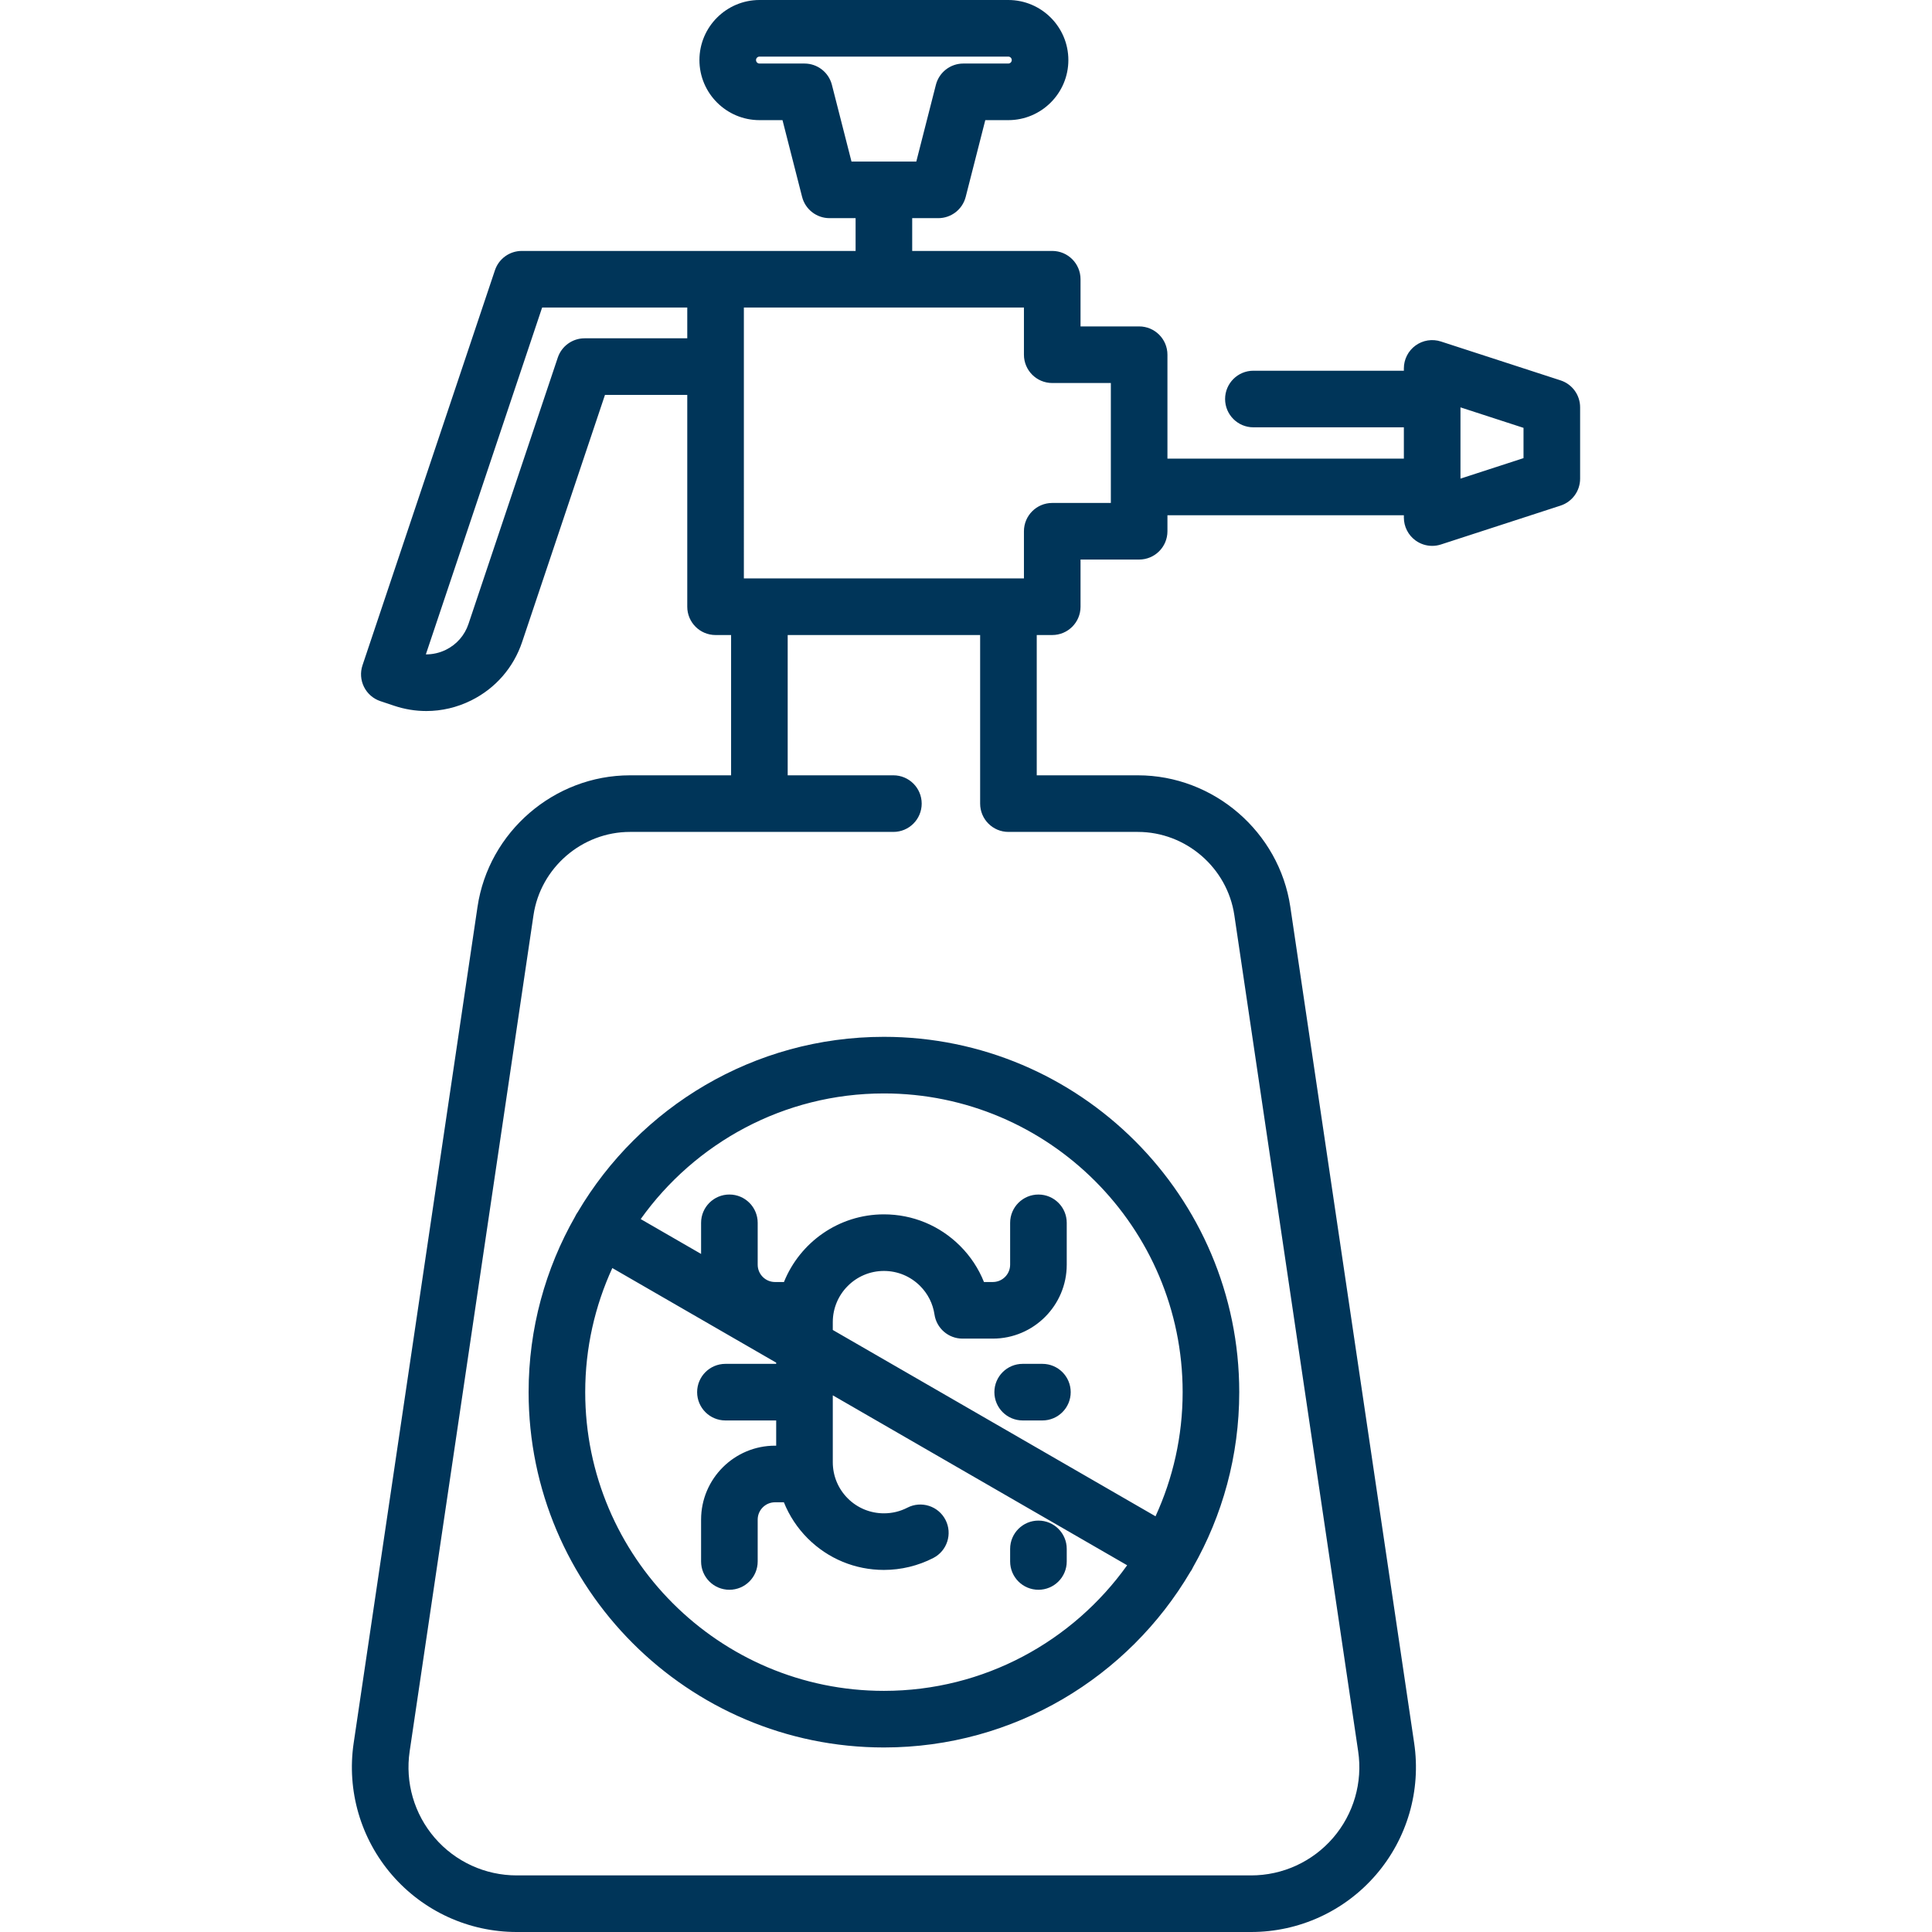 <?xml version="1.0" encoding="iso-8859-1"?>
<!-- Generator: Adobe Illustrator 19.0.0, SVG Export Plug-In . SVG Version: 6.00 Build 0)  -->
<svg xmlns="http://www.w3.org/2000/svg" xmlns:xlink="http://www.w3.org/1999/xlink" version="1.1" id="Capa_1" x="0px" y="0px" viewBox="0 0 512 512" style="enable-background:new 0 0 512 512;" xml:space="preserve" width="512px" height="512px">
<g>
	<g>
		<path d="M413.565,100.803l-31.707-10.304c-2.286-0.742-4.784-0.347-6.727,1.065c-1.942,1.411-3.092,3.667-3.092,6.067v0.613    h-39.876c-4.143,0-7.5,3.357-7.5,7.5s3.357,7.5,7.5,7.5h39.876v8.301h-62.655V94.003c0-4.143-3.357-7.5-7.5-7.5h-15.532V74.001    c0-4.143-3.357-7.5-7.5-7.5h-37.11v-8.688h6.913c3.428,0,6.419-2.323,7.267-5.645l5.19-20.329h6.095    c8.778,0,15.92-7.142,15.92-15.919c0-8.778-7.142-15.92-15.92-15.92h-65.931c-8.778,0-15.92,7.142-15.92,15.92    c0,8.777,7.142,15.919,15.92,15.919h6.095l5.191,20.329c0.848,3.321,3.839,5.645,7.267,5.645h6.914v8.688h-37.11h-51.357    c-3.223,0-6.086,2.06-7.11,5.115L96.065,176.311c-0.632,1.887-0.489,3.947,0.398,5.727c0.887,1.781,2.445,3.137,4.331,3.769    l3.623,1.213c2.804,0.942,5.688,1.41,8.562,1.41c4.087,0,8.15-0.947,11.918-2.822c6.412-3.191,11.198-8.69,13.476-15.48    l21.95-65.473h21.809v56.136c0,4.143,3.357,7.5,7.5,7.5h4.115v37.177h-26.8c-20.09,0-37.459,14.986-40.402,34.859l-32.819,221.6    c-1.862,12.574,1.832,25.305,10.136,34.93C112.165,506.48,124.218,512,136.929,512h194.636c12.711,0,24.764-5.52,33.067-15.144    c8.304-9.625,11.998-22.356,10.136-34.93l-32.819-221.601c-2.942-19.873-20.312-34.859-40.401-34.859h-26.8V168.29h4.105    c4.143,0,7.5-3.357,7.5-7.5v-12.502h15.532c4.143,0,7.5-3.357,7.5-7.5v-4.242h62.655v0.616c0,2.4,1.149,4.656,3.092,6.067    c1.298,0.943,2.844,1.433,4.409,1.433c0.777,0,1.56-0.121,2.317-0.367l31.707-10.304c3.09-1.004,5.182-3.884,5.182-7.133v-18.923    C418.747,104.687,416.655,101.807,413.565,100.803z M182.133,89.653h-27.205v0.001c-3.224,0-6.086,2.06-7.111,5.116    l-23.666,70.588c-1.003,2.992-3.111,5.414-5.937,6.82c-1.693,0.843-3.541,1.253-5.359,1.242L143.67,81.5h38.463V89.653z     M225.654,42.812l-5.19-20.329c-0.848-3.32-3.839-5.645-7.267-5.645h-11.921c-0.507,0-0.92-0.412-0.92-0.919    c0-0.507,0.413-0.92,0.92-0.92h65.931c0.507,0,0.92,0.413,0.92,0.92c0,0.507-0.413,0.919-0.92,0.919h-11.921    c-3.428,0-6.419,2.324-7.267,5.645l-5.19,20.329H225.654z M301.547,220.467c12.712,0,23.701,9.482,25.564,22.057l32.819,221.601    c1.223,8.256-1.203,16.614-6.654,22.934c-5.452,6.318-13.365,9.942-21.711,9.942H136.929c-8.346,0-16.259-3.624-21.711-9.942    c-5.451-6.319-7.877-14.678-6.654-22.934l32.819-221.601c1.862-12.574,12.853-22.057,25.564-22.057h28.3h6h35.512    c4.143,0,7.5-3.357,7.5-7.5s-3.357-7.5-7.5-7.5h-28.012V168.29h51v44.677c0,4.142,3.357,7.5,7.5,7.5H301.547z M294.386,133.288    L294.386,133.288h-15.533c-4.143,0-7.5,3.357-7.5,7.5v12.502h-4.105h-66h-4.115V97.154V81.501h74.221v12.502    c0,4.143,3.357,7.5,7.5,7.5h15.532V133.288z M403.747,121.409l-16.707,5.43v-18.884l16.707,5.43V121.409z" fill="#003559"/>
	</g>
</g>
<g>
	<g>
		<path d="M234.251,274.771c-34.513,0-64.744,18.668-81.139,46.433c-0.15,0.207-0.29,0.424-0.421,0.65    c-0.111,0.193-0.208,0.389-0.3,0.587c-7.826,13.725-12.303,29.595-12.303,46.493c0,51.922,42.241,94.163,94.163,94.163    c34.55,0,64.807-18.708,81.191-46.522c0.126-0.181,0.258-0.357,0.37-0.551c0.132-0.229,0.25-0.463,0.356-0.7    c7.789-13.701,12.245-29.534,12.245-46.39C328.413,317.012,286.172,274.771,234.251,274.771z M234.251,448.098    c-43.65,0-79.163-35.513-79.163-79.163c0-11.732,2.585-22.864,7.184-32.889l43.425,25.07v0.319h-13.45c-4.143,0-7.5,3.357-7.5,7.5    s3.357,7.5,7.5,7.5h13.45v6.685h-0.309c-10.804,0-19.593,8.789-19.593,19.593v11.093c0,4.143,3.357,7.5,7.5,7.5s7.5-3.357,7.5-7.5    v-11.093c0-2.532,2.061-4.593,4.593-4.593h2.349c1.417,3.538,3.545,6.791,6.323,9.576c5.398,5.384,12.567,8.35,20.187,8.35    c4.547,0,9.072-1.094,13.087-3.164c3.682-1.897,5.128-6.421,3.23-10.103c-1.898-3.684-6.425-5.127-10.103-3.229    c-1.926,0.992-4.017,1.496-6.214,1.496c-3.619,0-7.026-1.41-9.58-3.957c-2.559-2.566-3.97-5.973-3.97-9.593v-17.72l78.008,45.034    C284.338,434.937,260.81,448.098,234.251,448.098z M306.226,401.831l-85.529-49.376v-2.08c0-7.478,6.078-13.561,13.55-13.561    c3.62,0,7.024,1.411,9.586,3.974c2.066,2.066,3.387,4.682,3.816,7.565c0.549,3.674,3.703,6.393,7.418,6.393h8.04    c10.802,0,19.59-8.788,19.59-19.59v-11.091c0-4.143-3.357-7.5-7.5-7.5s-7.5,3.357-7.5,7.5v11.091c0,2.531-2.059,4.59-4.59,4.59    h-2.346c-1.42-3.556-3.553-6.795-6.321-9.564c-5.396-5.395-12.567-8.366-20.193-8.366c-11.988,0-22.267,7.434-26.491,17.932    h-2.367c-2.532,0-4.593-2.061-4.593-4.593V324.06c0-4.143-3.357-7.5-7.5-7.5s-7.5,3.357-7.5,7.5v8.246l-16.004-9.239    c14.367-20.132,37.897-33.295,64.459-33.295c43.65-0.001,79.162,35.512,79.162,79.163    C313.413,380.669,310.827,391.805,306.226,401.831z" fill="#003559"/>
	</g>
</g>
<g>
	<g>
		<path d="M276.247,361.435h-5.226c-4.143,0-7.5,3.357-7.5,7.5s3.357,7.5,7.5,7.5h5.226c4.143,0,7.5-3.357,7.5-7.5    S280.39,361.435,276.247,361.435z" fill="#003559"/>
	</g>
</g>
<g>
	<g>
		<path d="M275.197,402.972c-4.143,0-7.5,3.358-7.5,7.5v3.333c0,4.143,3.357,7.5,7.5,7.5s7.5-3.357,7.5-7.5v-3.333    C282.697,406.329,279.34,402.972,275.197,402.972z" fill="#003559"/>
	</g>
</g>
<g>
</g>
<g>
</g>
<g>
</g>
<g>
</g>
<g>
</g>
<g>
</g>
<g>
</g>
<g>
</g>
<g>
</g>
<g>
</g>
<g>
</g>
<g>
</g>
<g>
</g>
<g>
</g>
<g>
</g>
</svg>
